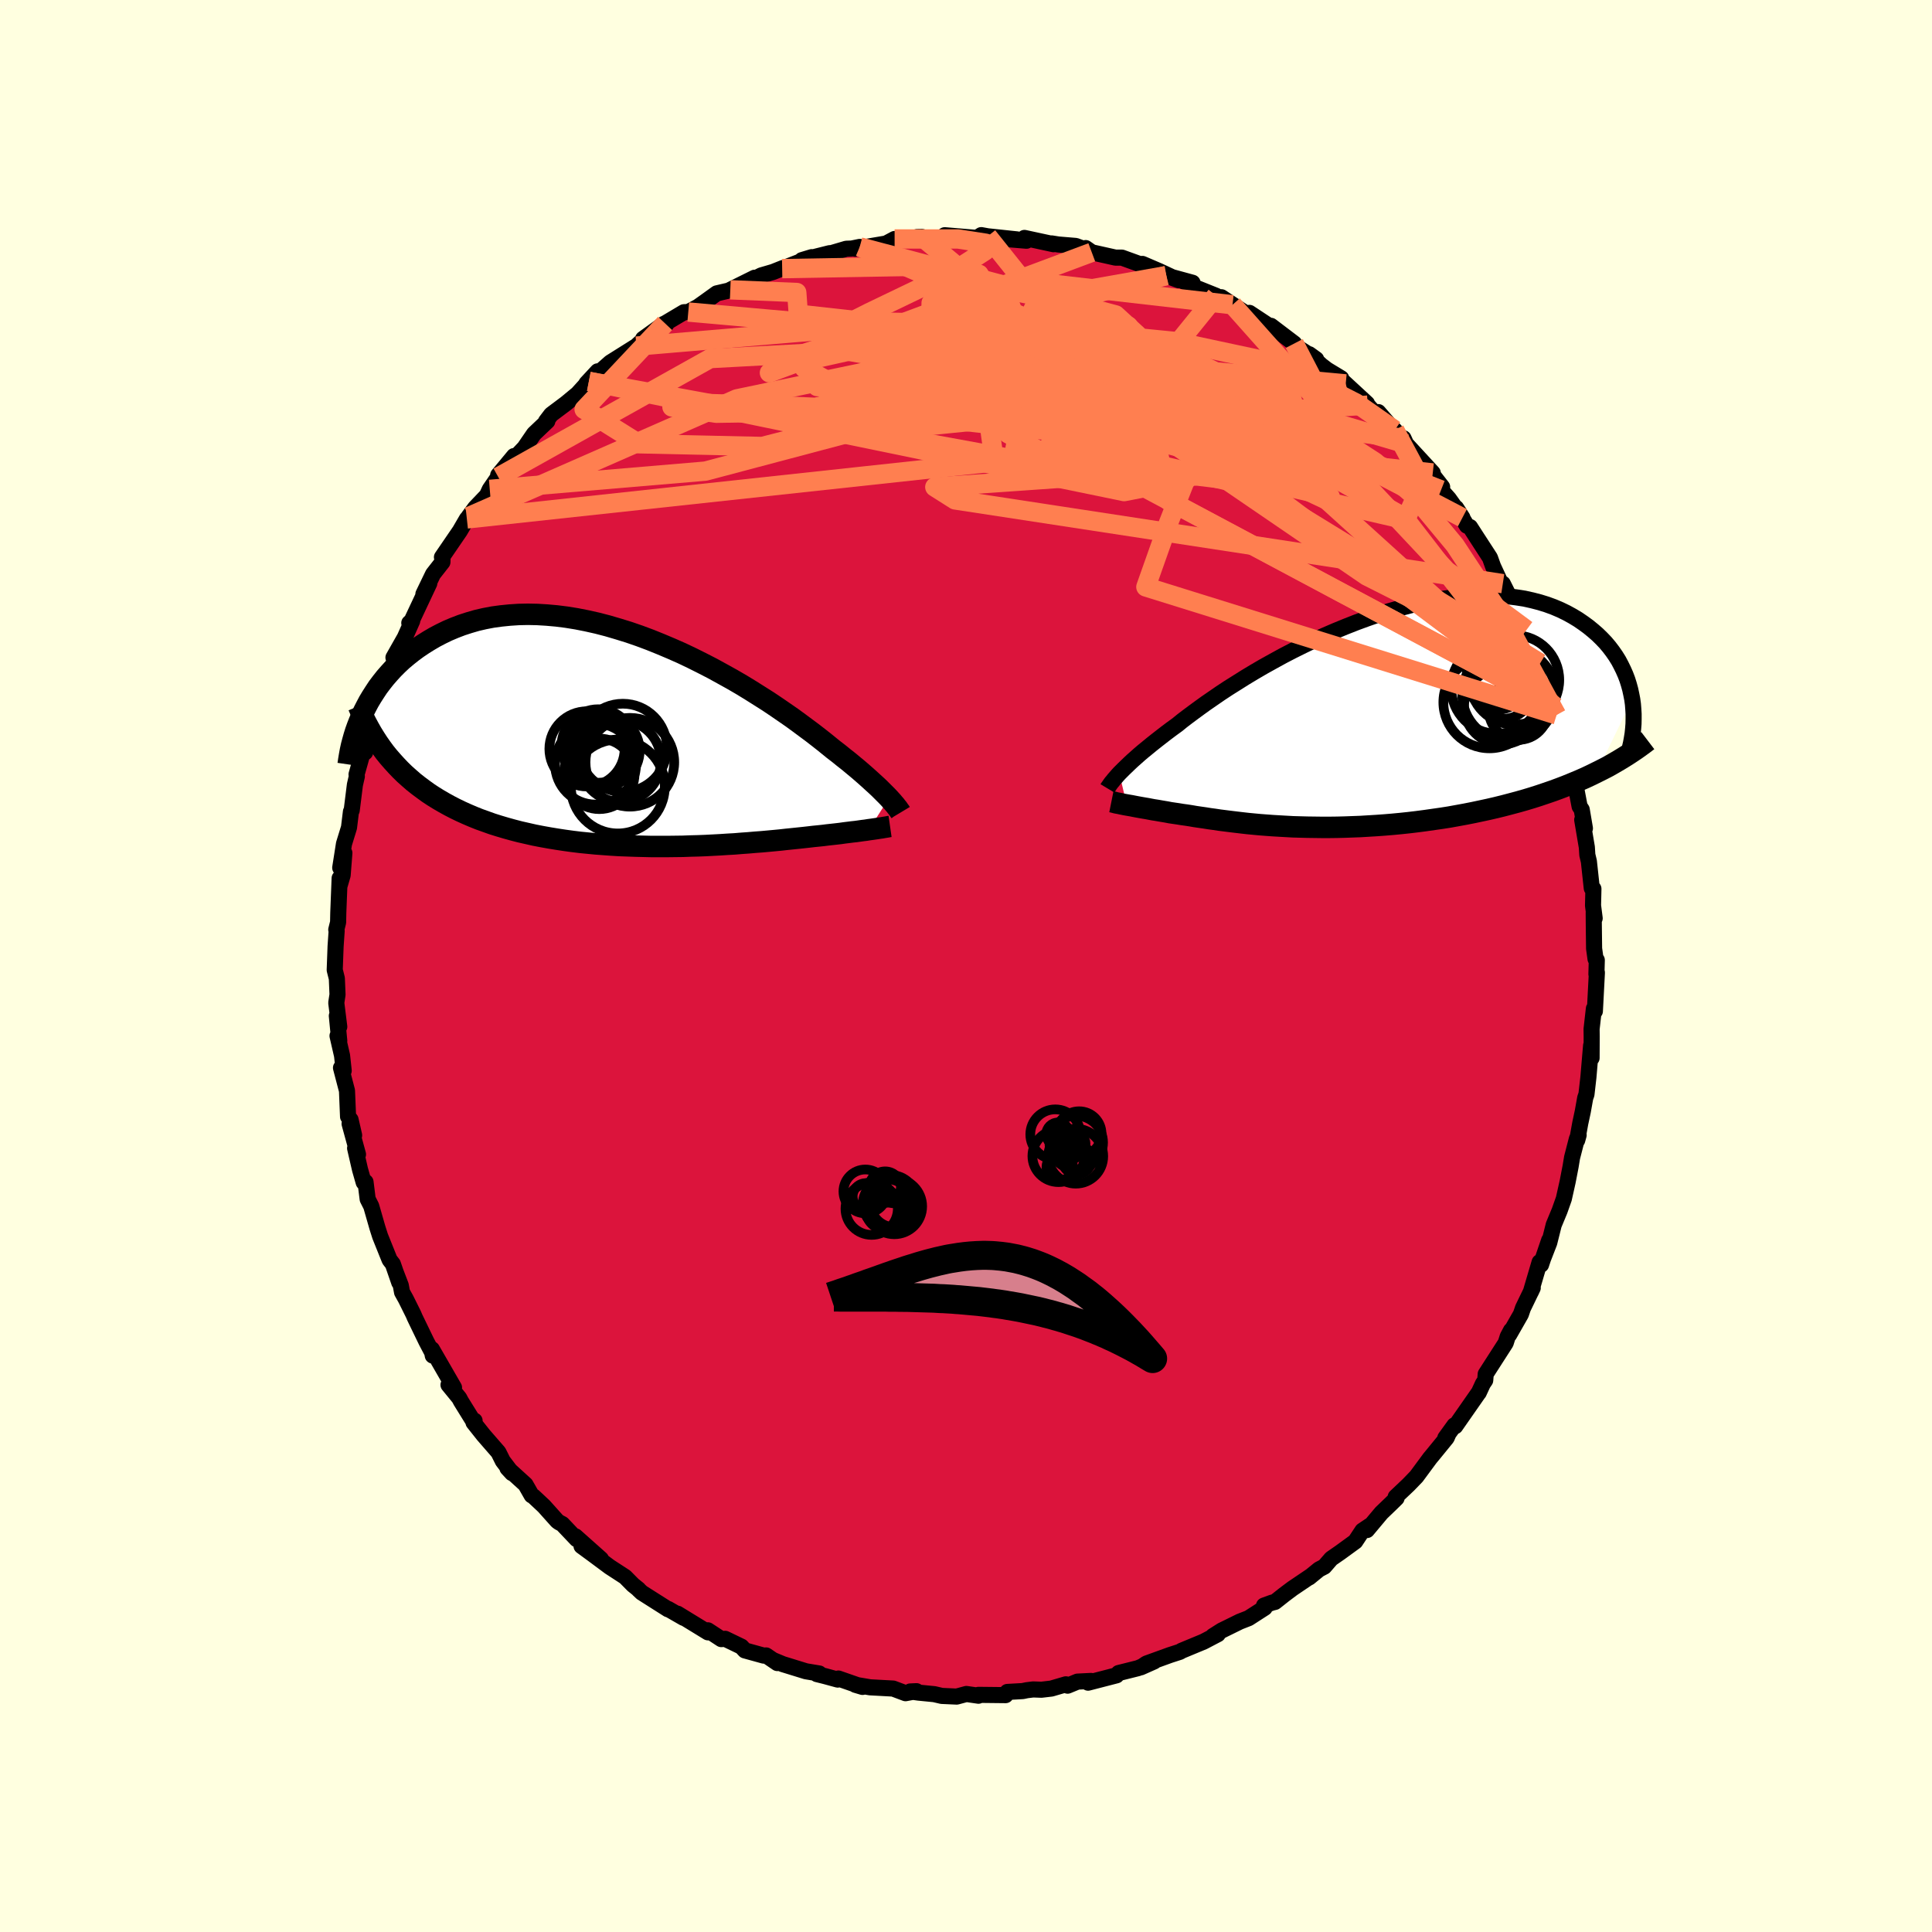 <svg viewBox="-100 -100 200 200" xmlns="http://www.w3.org/2000/svg" width="500" height="500" id="face-svg">
    <defs>
      <clipPath id="leftEyeClipPath">
        <polyline points="27.13,6.27 26.91,6.04 26.67,5.8 26.41,5.54 26.13,5.26 25.82,4.97 25.48,4.66 25.13,4.34 24.75,4 24.34,3.64 23.91,3.27 23.45,2.89 22.97,2.49 22.46,2.09 21.93,1.66 21.37,1.23 20.89,0.84 20.37,0.42 19.81,-0.02 19.19,-0.5 18.53,-0.99 17.83,-1.51 17.09,-2.05 16.31,-2.59 15.48,-3.16 14.63,-3.73 13.73,-4.3 12.81,-4.88 11.86,-5.46 10.88,-6.03 9.87,-6.59 8.85,-7.15 7.8,-7.69 6.74,-8.22 5.67,-8.73 4.58,-9.21 3.49,-9.67 2.4,-10.11 1.3,-10.52 0.2,-10.9 -0.9,-11.24 -1.99,-11.56 -3.07,-11.84 -4.14,-12.08 -5.2,-12.29 -6.25,-12.46 -7.28,-12.59 -8.29,-12.68 -9.28,-12.74 -10.25,-12.76 -11.2,-12.74 -12.12,-12.68 -13.02,-12.59 -13.9,-12.47 -14.74,-12.31 -15.56,-12.12 -16.35,-11.89 -17.12,-11.64 -17.85,-11.36 -18.56,-11.06 -19.24,-10.73 -19.89,-10.39 -20.52,-10.02 -21.11,-9.65 -21.69,-9.26 -22.23,-8.86 -22.76,-8.44 -23.26,-8.02 -23.73,-7.58 -24.19,-7.12 -24.61,-6.66 -25.02,-6.19 -25.4,-5.71 -25.77,-5.22 -26.1,-4.72 -26.42,-4.22 -26.72,-3.72 -26.99,-3.21 -27.25,-2.7 -27.48,-2.19 -24.68,2 -24.28,2.46 -23.87,2.91 -23.45,3.35 -23.01,3.78 -22.55,4.19 -22.08,4.6 -21.6,4.98 -21.09,5.36 -20.58,5.73 -20.05,6.08 -19.5,6.42 -18.95,6.74 -18.37,7.06 -17.79,7.36 -17.19,7.65 -16.57,7.93 -15.94,8.2 -15.29,8.46 -14.62,8.7 -13.95,8.94 -13.25,9.16 -12.54,9.37 -11.82,9.57 -11.09,9.76 -10.34,9.93 -9.59,10.1 -8.82,10.25 -8.04,10.39 -7.25,10.52 -6.46,10.64 -5.66,10.75 -4.85,10.85 -4.04,10.93 -3.22,11.01 -2.4,11.07 -1.58,11.13 -0.75,11.18 0.07,11.21 0.9,11.24 1.72,11.26 2.54,11.28 3.36,11.28 4.17,11.28 4.98,11.27 5.78,11.26 6.57,11.23 7.36,11.21 8.14,11.18 8.9,11.14 9.66,11.1 10.41,11.05 11.14,11.01 11.86,10.95 12.57,10.9 13.26,10.84 13.94,10.79 14.6,10.73 15.25,10.67 15.88,10.61 16.5,10.54 17.09,10.48 17.67,10.42 18.24,10.36 18.78,10.3 19.29,10.24 19.79,10.19 20.28,10.14 20.75,10.08 21.21,10.03 21.66,9.98 22.09,9.93 22.51,9.87 22.92,9.82 23.31,9.77 23.69,9.73 24.05,9.68 24.4,9.63 24.73,9.59 25.04,9.54" />
      </clipPath>
      <clipPath id="rightEyeClipPath">
        <polyline points="-24.25,5.77 -24.02,5.54 -23.77,5.29 -23.5,5.03 -23.21,4.75 -22.89,4.45 -22.54,4.14 -22.17,3.81 -21.77,3.47 -21.34,3.12 -20.89,2.75 -20.41,2.37 -19.91,1.98 -19.38,1.57 -18.82,1.15 -18.24,0.73 -17.75,0.33 -17.2,-0.09 -16.61,-0.53 -15.97,-1 -15.29,-1.49 -14.55,-2 -13.78,-2.53 -12.96,-3.07 -12.1,-3.61 -11.21,-4.17 -10.28,-4.73 -9.32,-5.29 -8.33,-5.84 -7.31,-6.4 -6.27,-6.94 -5.2,-7.47 -4.12,-7.99 -3.03,-8.49 -1.92,-8.97 -0.8,-9.43 0.32,-9.87 1.44,-10.28 2.56,-10.67 3.68,-11.02 4.8,-11.34 5.91,-11.63 7,-11.89 8.08,-12.11 9.15,-12.29 10.19,-12.44 11.22,-12.55 12.22,-12.63 13.2,-12.67 14.16,-12.67 15.09,-12.63 15.98,-12.56 16.85,-12.45 17.69,-12.32 18.5,-12.14 19.27,-11.94 20.01,-11.71 20.72,-11.45 21.4,-11.16 22.04,-10.85 22.66,-10.51 23.24,-10.16 23.78,-9.79 24.3,-9.41 24.79,-9.01 25.25,-8.61 25.68,-8.19 26.09,-7.76 26.46,-7.32 26.81,-6.86 27.13,-6.4 27.43,-5.92 27.69,-5.43 27.93,-4.94 28.15,-4.44 28.34,-3.94 28.5,-3.43 28.64,-2.92 28.75,-2.41 28.85,-1.9 25.17,5.66 24.56,5.96 23.94,6.25 23.3,6.53 22.65,6.8 21.99,7.07 21.31,7.33 20.63,7.58 19.93,7.82 19.22,8.06 18.5,8.29 17.77,8.51 17.03,8.72 16.28,8.92 15.52,9.12 14.75,9.31 13.97,9.49 13.18,9.66 12.38,9.83 11.57,9.99 10.75,10.14 9.92,10.29 9.09,10.42 8.25,10.54 7.41,10.66 6.57,10.77 5.73,10.87 4.88,10.96 4.04,11.04 3.2,11.11 2.37,11.17 1.54,11.22 0.72,11.27 -0.1,11.3 -0.91,11.33 -1.71,11.35 -2.5,11.36 -3.28,11.36 -4.04,11.35 -4.8,11.34 -5.54,11.32 -6.27,11.3 -6.99,11.26 -7.69,11.22 -8.37,11.18 -9.05,11.13 -9.7,11.08 -10.34,11.02 -10.97,10.96 -11.58,10.89 -12.17,10.82 -12.75,10.75 -13.31,10.68 -13.86,10.61 -14.39,10.53 -14.91,10.46 -15.41,10.38 -15.9,10.31 -16.38,10.24 -16.84,10.16 -17.29,10.09 -17.73,10.03 -18.16,9.96 -18.57,9.9 -18.98,9.84 -19.34,9.77 -19.7,9.71 -20.05,9.65 -20.39,9.59 -20.72,9.54 -21.04,9.48 -21.35,9.42 -21.65,9.37 -21.94,9.32 -22.22,9.27 -22.49,9.22 -22.75,9.17 -23,9.12 -23.24,9.08 -23.47,9.04" />
      </clipPath>
      <filter id="fuzzy">
        <feTurbulence id="turbulence" baseFrequency="0.05" numOctaves="3" type="noise" result="noise" />
        <feDisplacementMap in="SourceGraphic" in2="noise" scale="2" />
      </filter>
      <linearGradient id="rainbowGradient" x1="0%" y1="0%" x2="100%" y2="0%">
        <stop offset="0%" style="stop-color: [object Object]; stop-opacity: 1" />
        <stop offset="50%" style="stop-color: [object Object]; stop-opacity: 1" />
        <stop offset="100%" style="stop-color: [object Object]; stop-opacity: 1" />
      </linearGradient>
    </defs>
    <rect x="-100" y="-100" width="100%" height="100%" fill="rgb(255, 255, 224)" />
    <polyline id="faceContour" points="65.3,-0.61 65.26,0.84 65.31,0.68 65.1,4.68 65,4.41 64.76,6.53 64.77,7.31 64.76,9.52 64.71,8.24 64.43,11.53 64.23,13.28 64.1,13.66 63.85,15.06 63.59,16.27 63.27,18.04 63.42,17.5 63.24,17.89 62.74,19.83 62.59,20.74 62.28,22.34 61.92,23.95 61.89,24.09 61.45,25.33 60.84,26.8 60.38,28.64 59.6,30.65 60.37,28.39 59.53,30.92 59.38,30.66 58.47,33.75 58.67,33.32 57.66,35.41 57.44,36.05 56.23,38.17 56.42,37.72 56.08,38.36 55.87,39.02 53.8,42.24 53.75,42.89 53.51,43.24 53.08,44.17 53.09,44.14 50.65,47.64 50.56,47.55 49.62,48.85 49.95,48.4 49.76,48.84 48.34,50.58 48.04,50.94 46.63,52.85 45.81,53.7 44.48,54.96 44.57,55.09 44,55.65 43,56.61 41.51,58.39 41.83,57.92 41.04,58.45 40.3,59.57 38.72,60.72 37.81,61.35 37.09,62.18 36.55,62.46 35.52,63.3 35.73,63.13 33.79,64.44 32.95,65.07 31.99,65.83 31.67,65.91 30.85,66.21 30.92,66.44 29.26,67.51 28.34,67.87 26.47,68.79 25.57,69.36 26.07,69.17 24.6,69.94 22.31,70.89 22.16,70.99 21.11,71.33 18.68,72.21 18.1,72.6 19.47,71.99 17.8,72.69 15.8,73.19 15.58,73.43 12.64,74.19 12.94,74.01 11.54,74.08 10.52,74.5 10.34,74.36 8.84,74.8 7.81,74.92 6.95,74.89 6.3,74.97 5.87,75.06 4.28,75.15 4.1,75.48 1.29,75.45 1.29,75.54 0.04,75.36 -0.96,75.63 -2.51,75.56 -3.28,75.38 -4.91,75.22 -5.77,75.1 -5.13,75.07 -6.26,75.28 -7.54,74.8 -9.93,74.67 -11.45,74.41 -10.71,74.63 -13.21,73.76 -13.28,73.87 -14.6,73.51 -15.44,73.3 -15.19,73.24 -16.57,73.01 -18.97,72.27 -19.93,71.87 -19.53,72.16 -20.69,71.37 -20.94,71.39 -22.89,70.85 -23.25,70.46 -24.93,69.65 -25.33,69.68 -26.72,68.77 -26.71,68.98 -29.86,67.05 -29.23,67.48 -30.83,66.56 -30.85,66.59 -33.56,64.87 -33.9,64.55 -33.91,64.52 -34.47,64.07 -35.29,63.24 -36.89,62.2 -38.64,60.9 -39.8,60.05 -37.79,61.39 -40.43,59.04 -40.3,59.34 -41.79,57.77 -42.13,57.59 -42.32,57.45 -43.69,55.92 -44.79,54.89 -44.96,54.8 -45.6,53.68 -47.47,51.98 -46.99,52.5 -47.95,51.24 -48.4,50.34 -49.94,48.57 -50.98,47.26 -50.87,47.07 -50.88,47.32 -52.28,45.06 -52.46,44.72 -53.57,43.36 -53,43.64 -55.29,39.67 -55.2,40.33 -55.26,40.01 -55.87,38.85 -57.06,36.39 -57.2,36.06 -57.98,34.49 -58.38,33.77 -58.51,33.07 -59.02,31.74 -58.67,32.76 -59.33,30.85 -59.67,30.41 -60.65,27.97 -60.93,27.09 -61.57,24.86 -61.94,24.13 -62.16,22.36 -62.35,22.4 -62.73,21.07 -63.24,18.86 -62.94,19.5 -63.81,16.33 -63.34,17.53 -63.71,15.91 -63.97,15.59 -64.08,12.91 -64.7,10.54 -64.42,10.84 -64.59,9.28 -65.06,7.23 -64.88,7.74 -65.13,5.16 -64.88,6.29 -65.19,3.81 -65.06,2.96 -65.13,1.29 -65.35,0.41 -65.26,-2.03 -65.15,-3.63 -65.19,-3.76 -65,-4.52 -64.98,-5.52 -64.84,-9.09 -64.84,-8.34 -64.53,-9.4 -64.35,-11.7 -64.78,-10.17 -64.39,-12.65 -63.87,-14.34 -63.67,-15.98 -63.59,-16.12 -63.26,-18.76 -63.06,-19.63 -63.09,-19.83 -62.48,-22 -62.2,-22.12 -61.66,-24.39 -61.57,-24.73 -61.27,-25.29 -60.77,-27.56 -60.96,-26.97 -60.23,-29.06 -59.31,-31.05 -59.52,-30.6 -58.4,-33.38 -59.27,-31.93 -58.09,-34.01 -57.33,-35.72 -57.63,-35.51 -57.39,-35.72 -55.56,-39.61 -56.17,-38.5 -55.17,-40.57 -54.2,-41.81 -54.19,-42.26 -54.25,-42.32 -52.39,-45.04 -51.67,-46.28 -51.34,-46.58 -51.48,-46.52 -50.81,-47.43 -49.59,-48.71 -49.3,-49.34 -48.42,-50.62 -48.43,-50.81 -46.79,-52.79 -46.57,-52.74 -45.7,-53.66 -44.72,-55.09 -43.34,-56.4 -43.48,-56.38 -42.94,-57.09 -41.42,-58.23 -40.21,-59.23 -39.04,-60.52 -39.3,-60.3 -38.13,-61.56 -38.34,-61.13 -38.16,-61.29 -36.81,-62.48 -34.12,-64.17 -33.17,-65.04 -33.43,-64.92 -31.28,-66.47 -31.03,-66.43 -31.15,-66.52 -29.2,-67.68 -28.75,-67.7 -27.74,-68.24 -27.05,-68.73 -25.8,-69.63 -24.42,-69.95 -24.4,-70 -21.88,-71.25 -22.78,-70.68 -21.19,-71.49 -19.96,-71.85 -18.93,-72.26 -19.03,-72.19 -15.97,-73.38 -16.99,-73.07 -14.12,-73.79 -14.22,-73.71 -12.39,-74.25 -11.83,-74.27 -11,-74.44 -11.46,-74.25 -8.27,-74.79 -7.39,-75.26 -7.28,-75.08 -5.21,-75.32 -4.56,-75.47 -5.06,-75.46 -3.74,-75.28 -2.45,-75.34 -2.2,-75.65 0.9,-75.39 1.18,-75.4 1.58,-75.66 2.24,-75.54 5.27,-75.22 3.49,-75.31 6.26,-75.08 6.05,-75.37 9.06,-74.72 8.87,-74.8 9.56,-74.69 11.36,-74.54 12.41,-74.15 12.39,-74.32 13.02,-73.88 15.48,-73.33 16.14,-73.33 17.99,-72.66 18.26,-72.68 20.03,-71.92 22.02,-70.99 20.74,-71.47 23.45,-70.73 22.49,-70.9 23.52,-70.33 25.89,-69.38 25.38,-69.53 27.59,-68.45 26.44,-69.23 29.45,-67.24 29.12,-67.44 29.34,-67.61 31.82,-65.97 31.57,-66.27 33.98,-64.44 34.09,-64.19 36.25,-62.81 35.53,-63.33 36.78,-62.18 37.37,-61.73 38.84,-60.84 38.75,-60.77 39.31,-60.26 41.51,-58.23 41.58,-58.06 42.34,-57.2 42.68,-57.34 44.65,-55.07 44.38,-55.48 45.36,-54.25 45.29,-54.63 45.56,-54.04 48.32,-51.04 48.32,-50.83 49.29,-49.59 49.18,-49.28 49.99,-48.37 51.39,-46.41 50.74,-47.42 51.85,-45.58 52.18,-45.44 52.85,-44.4 54.24,-42.26 54.56,-41.37 55.31,-39.75 55.57,-39.58 56.38,-37.96 57.38,-36.05 58.03,-34.8 57.45,-35.46 57.96,-34.89 59.25,-31.41 59.44,-31.35 59.74,-30.53 59.53,-30.43 60.33,-29.21 60.96,-26.86 61.16,-26.89 61.14,-25.99 61.56,-24.9 62.27,-22.28 62.52,-21.62 62.07,-22.89 62.61,-20.9 62.94,-19.58 63.52,-16.52 63.74,-16.19 64.07,-14.25 63.79,-15.13 64.27,-12.29 64.32,-11.5 64.48,-10.83 64.78,-8.05 64.95,-7.99 64.91,-6.26 65.08,-4.94 64.98,-5.51 64.99,-4.25 65.02,-1.81 65.17,-0.73 65.3,-0.61 65.26,0.84" fill="rgb(220, 20, 60)" stroke="black" stroke-width="1.667" stroke-linejoin="round" filter="url(#fuzzy)" />
    <g transform="translate(40.12 -25.71)">
      <polyline id="rightCountour" points="-24.25,5.77 -24.02,5.54 -23.77,5.29 -23.5,5.03 -23.21,4.75 -22.89,4.45 -22.54,4.14 -22.17,3.81 -21.77,3.47 -21.34,3.12 -20.89,2.75 -20.41,2.37 -19.91,1.98 -19.38,1.57 -18.82,1.15 -18.24,0.73 -17.75,0.33 -17.2,-0.09 -16.61,-0.53 -15.97,-1 -15.29,-1.49 -14.55,-2 -13.78,-2.53 -12.96,-3.07 -12.1,-3.61 -11.21,-4.17 -10.28,-4.73 -9.32,-5.29 -8.33,-5.84 -7.31,-6.4 -6.27,-6.94 -5.2,-7.47 -4.12,-7.99 -3.03,-8.49 -1.92,-8.97 -0.8,-9.43 0.32,-9.87 1.44,-10.28 2.56,-10.67 3.68,-11.02 4.8,-11.34 5.91,-11.63 7,-11.89 8.08,-12.11 9.15,-12.29 10.19,-12.44 11.22,-12.55 12.22,-12.63 13.2,-12.67 14.16,-12.67 15.09,-12.63 15.98,-12.56 16.85,-12.45 17.69,-12.32 18.5,-12.14 19.27,-11.94 20.01,-11.71 20.72,-11.45 21.4,-11.16 22.04,-10.85 22.66,-10.51 23.24,-10.16 23.78,-9.79 24.3,-9.41 24.79,-9.01 25.25,-8.61 25.68,-8.19 26.09,-7.76 26.46,-7.32 26.81,-6.86 27.13,-6.4 27.43,-5.92 27.69,-5.43 27.93,-4.94 28.15,-4.44 28.34,-3.94 28.5,-3.43 28.64,-2.92 28.75,-2.41 28.85,-1.9 25.17,5.66 24.56,5.96 23.94,6.25 23.3,6.53 22.65,6.8 21.99,7.07 21.31,7.33 20.63,7.58 19.93,7.82 19.22,8.06 18.5,8.29 17.77,8.51 17.03,8.72 16.28,8.92 15.52,9.12 14.75,9.31 13.97,9.49 13.18,9.66 12.38,9.83 11.57,9.99 10.75,10.14 9.92,10.29 9.09,10.42 8.25,10.54 7.41,10.66 6.57,10.77 5.73,10.87 4.88,10.96 4.04,11.04 3.2,11.11 2.37,11.17 1.54,11.22 0.72,11.27 -0.1,11.3 -0.91,11.33 -1.71,11.35 -2.5,11.36 -3.28,11.36 -4.04,11.35 -4.8,11.34 -5.54,11.32 -6.27,11.3 -6.99,11.26 -7.69,11.22 -8.37,11.18 -9.05,11.13 -9.7,11.08 -10.34,11.02 -10.97,10.96 -11.58,10.89 -12.17,10.82 -12.75,10.75 -13.31,10.68 -13.86,10.61 -14.39,10.53 -14.91,10.46 -15.41,10.38 -15.9,10.31 -16.38,10.24 -16.84,10.16 -17.29,10.09 -17.73,10.03 -18.16,9.96 -18.57,9.9 -18.98,9.84 -19.34,9.77 -19.7,9.71 -20.05,9.65 -20.39,9.59 -20.72,9.54 -21.04,9.48 -21.35,9.42 -21.65,9.37 -21.94,9.32 -22.22,9.27 -22.49,9.22 -22.75,9.17 -23,9.12 -23.24,9.08 -23.47,9.04" fill="white" stroke="white" stroke-width="0" stroke-linejoin="round" filter="url(#fuzzy)" />
    </g>
    <g transform="translate(-35.1 -23.65)">
      <polyline id="leftCountour" points="27.13,6.27 26.91,6.04 26.67,5.8 26.41,5.54 26.13,5.26 25.82,4.97 25.48,4.66 25.13,4.34 24.75,4 24.34,3.64 23.91,3.27 23.45,2.89 22.97,2.49 22.46,2.09 21.93,1.66 21.37,1.23 20.89,0.84 20.37,0.42 19.81,-0.02 19.19,-0.5 18.53,-0.99 17.83,-1.51 17.09,-2.05 16.31,-2.59 15.48,-3.16 14.63,-3.73 13.73,-4.3 12.81,-4.88 11.86,-5.46 10.88,-6.03 9.87,-6.59 8.85,-7.15 7.8,-7.69 6.74,-8.22 5.67,-8.73 4.58,-9.21 3.49,-9.67 2.4,-10.11 1.3,-10.52 0.2,-10.9 -0.9,-11.24 -1.99,-11.56 -3.07,-11.84 -4.14,-12.08 -5.2,-12.29 -6.25,-12.46 -7.28,-12.59 -8.29,-12.68 -9.28,-12.74 -10.25,-12.76 -11.2,-12.74 -12.12,-12.68 -13.02,-12.59 -13.9,-12.47 -14.74,-12.31 -15.56,-12.12 -16.35,-11.89 -17.12,-11.64 -17.85,-11.36 -18.56,-11.06 -19.24,-10.73 -19.89,-10.39 -20.52,-10.02 -21.11,-9.65 -21.69,-9.26 -22.23,-8.86 -22.76,-8.44 -23.26,-8.02 -23.73,-7.58 -24.19,-7.12 -24.61,-6.66 -25.02,-6.19 -25.4,-5.71 -25.77,-5.22 -26.1,-4.72 -26.42,-4.22 -26.72,-3.72 -26.99,-3.21 -27.25,-2.7 -27.48,-2.19 -24.68,2 -24.28,2.46 -23.87,2.91 -23.45,3.35 -23.01,3.78 -22.55,4.19 -22.08,4.6 -21.6,4.98 -21.09,5.36 -20.58,5.73 -20.05,6.08 -19.5,6.42 -18.95,6.74 -18.37,7.06 -17.79,7.36 -17.19,7.65 -16.57,7.93 -15.94,8.2 -15.29,8.46 -14.62,8.7 -13.95,8.94 -13.25,9.16 -12.54,9.37 -11.82,9.57 -11.09,9.76 -10.34,9.93 -9.59,10.1 -8.82,10.25 -8.04,10.39 -7.25,10.52 -6.46,10.64 -5.66,10.75 -4.85,10.85 -4.04,10.93 -3.22,11.01 -2.4,11.07 -1.58,11.13 -0.75,11.18 0.07,11.21 0.9,11.24 1.72,11.26 2.54,11.28 3.36,11.28 4.17,11.28 4.98,11.27 5.78,11.26 6.57,11.23 7.36,11.21 8.14,11.18 8.9,11.14 9.66,11.1 10.41,11.05 11.14,11.01 11.86,10.95 12.57,10.9 13.26,10.84 13.94,10.79 14.6,10.73 15.25,10.67 15.88,10.61 16.5,10.54 17.09,10.48 17.67,10.42 18.24,10.36 18.78,10.3 19.29,10.24 19.79,10.19 20.28,10.14 20.75,10.08 21.21,10.03 21.66,9.98 22.09,9.93 22.51,9.87 22.92,9.82 23.31,9.77 23.69,9.73 24.05,9.68 24.4,9.63 24.73,9.59 25.04,9.54" fill="white" stroke="white" stroke-width="0" stroke-linejoin="round" filter="url(#fuzzy)" />
    </g>
    <g transform="translate(40.12 -25.71)">
      <polyline id="rightUpper" points="-25.48,7.32 -25.42,7.22 -25.34,7.11 -25.26,6.99 -25.17,6.86 -25.06,6.71 -24.93,6.56 -24.79,6.38 -24.63,6.2 -24.45,5.99 -24.25,5.77 -24.02,5.54 -23.77,5.29 -23.5,5.03 -23.21,4.75 -22.89,4.45 -22.54,4.14 -22.17,3.81 -21.77,3.47 -21.34,3.12 -20.89,2.75 -20.41,2.37 -19.91,1.98 -19.38,1.57 -18.82,1.15 -18.24,0.73 -17.75,0.33 -17.2,-0.09 -16.61,-0.53 -15.97,-1 -15.29,-1.49 -14.55,-2 -13.78,-2.53 -12.96,-3.07 -12.1,-3.61 -11.21,-4.17 -10.28,-4.73 -9.32,-5.29 -8.33,-5.84 -7.31,-6.4 -6.27,-6.94 -5.2,-7.47 -4.12,-7.99 -3.03,-8.49 -1.92,-8.97 -0.8,-9.43 0.32,-9.87 1.44,-10.28 2.56,-10.67 3.68,-11.02 4.8,-11.34 5.91,-11.63 7,-11.89 8.08,-12.11 9.15,-12.29 10.19,-12.44 11.22,-12.55 12.22,-12.63 13.2,-12.67 14.16,-12.67 15.09,-12.63 15.98,-12.56 16.85,-12.45 17.69,-12.32 18.5,-12.14 19.27,-11.94 20.01,-11.71 20.72,-11.45 21.4,-11.16 22.04,-10.85 22.66,-10.51 23.24,-10.16 23.78,-9.79 24.3,-9.41 24.79,-9.01 25.25,-8.61 25.68,-8.19 26.09,-7.76 26.46,-7.32 26.81,-6.86 27.13,-6.4 27.43,-5.92 27.69,-5.43 27.93,-4.94 28.15,-4.44 28.34,-3.94 28.5,-3.43 28.64,-2.92 28.75,-2.41 28.85,-1.9 28.92,-1.39 28.96,-0.88 28.99,-0.37 28.99,0.14 28.98,0.65 28.94,1.15 28.89,1.64 28.81,2.14 28.72,2.63 28.61,3.11" fill="none" stroke="black" stroke-width="1.667" stroke-linejoin="round" filter="url(#fuzzy)" />
      <polyline id="rightLower" points="-25.07,8.7 -24.97,8.72 -24.85,8.75 -24.73,8.78 -24.59,8.82 -24.43,8.85 -24.26,8.88 -24.08,8.92 -23.89,8.96 -23.69,9 -23.47,9.04 -23.24,9.08 -23,9.12 -22.75,9.17 -22.49,9.22 -22.22,9.27 -21.94,9.32 -21.65,9.37 -21.35,9.42 -21.04,9.48 -20.72,9.54 -20.39,9.59 -20.05,9.65 -19.7,9.71 -19.34,9.77 -18.98,9.84 -18.57,9.9 -18.16,9.96 -17.73,10.03 -17.29,10.09 -16.84,10.16 -16.38,10.24 -15.9,10.31 -15.41,10.38 -14.91,10.46 -14.39,10.53 -13.86,10.61 -13.31,10.68 -12.75,10.75 -12.17,10.82 -11.58,10.89 -10.97,10.96 -10.34,11.02 -9.7,11.08 -9.05,11.13 -8.37,11.18 -7.69,11.22 -6.99,11.26 -6.27,11.3 -5.54,11.32 -4.8,11.34 -4.04,11.35 -3.28,11.36 -2.5,11.36 -1.71,11.35 -0.91,11.33 -0.1,11.3 0.72,11.27 1.54,11.22 2.37,11.17 3.2,11.11 4.04,11.04 4.88,10.96 5.73,10.87 6.57,10.77 7.41,10.66 8.25,10.54 9.09,10.42 9.92,10.29 10.75,10.14 11.57,9.99 12.38,9.83 13.18,9.66 13.97,9.49 14.75,9.31 15.52,9.12 16.28,8.92 17.03,8.72 17.77,8.51 18.5,8.29 19.22,8.06 19.93,7.82 20.63,7.58 21.31,7.33 21.99,7.07 22.65,6.8 23.3,6.53 23.94,6.25 24.56,5.96 25.17,5.66 25.77,5.36 26.35,5.06 26.91,4.74 27.46,4.42 28,4.09 28.52,3.76 29.03,3.42 29.52,3.08 30,2.73 30.46,2.38" fill="none" stroke="black" stroke-width="2.222" stroke-linejoin="round" filter="url(#fuzzy)" />
      <circle r="4.84" cx="16.089" cy="-2.397" stroke="black" fill="none" stroke-width="1.0" filter="url(#fuzzy)" clip-path="url(#rightEyeClipPath)" /><circle r="4.768" cx="14.064" cy="-1.592" stroke="black" fill="none" stroke-width="1.0" filter="url(#fuzzy)" clip-path="url(#rightEyeClipPath)" /><circle r="3.044" cx="14.954" cy="-4.512" stroke="black" fill="none" stroke-width="1.0" filter="url(#fuzzy)" clip-path="url(#rightEyeClipPath)" /><circle r="3.028" cx="15.504" cy="-2.907" stroke="black" fill="none" stroke-width="1.0" filter="url(#fuzzy)" clip-path="url(#rightEyeClipPath)" /><circle r="4.63" cx="16.664" cy="-3.902" stroke="black" fill="none" stroke-width="1.0" filter="url(#fuzzy)" clip-path="url(#rightEyeClipPath)" /><circle r="3.92" cx="15.359" cy="-1.162" stroke="black" fill="none" stroke-width="1.0" filter="url(#fuzzy)" clip-path="url(#rightEyeClipPath)" /><circle r="3.07" cx="17.074" cy="-0.772" stroke="black" fill="none" stroke-width="1.0" filter="url(#fuzzy)" clip-path="url(#rightEyeClipPath)" /><circle r="3.072" cx="14.794" cy="-4.567" stroke="black" fill="none" stroke-width="1.0" filter="url(#fuzzy)" clip-path="url(#rightEyeClipPath)" /><circle r="3.148" cx="14.859" cy="-3.957" stroke="black" fill="none" stroke-width="1.0" filter="url(#fuzzy)" clip-path="url(#rightEyeClipPath)" /><circle r="4.75" cx="14.859" cy="-3.087" stroke="black" fill="none" stroke-width="1.0" filter="url(#fuzzy)" clip-path="url(#rightEyeClipPath)" />
      </g>
    <g transform="translate(-35.1 -23.65)">
      <polyline id="leftUpper" points="28.33,7.76 28.27,7.66 28.19,7.56 28.11,7.44 28.02,7.31 27.91,7.18 27.79,7.02 27.65,6.86 27.5,6.68 27.32,6.48 27.13,6.27 26.91,6.04 26.67,5.8 26.41,5.54 26.13,5.26 25.82,4.97 25.48,4.66 25.13,4.34 24.75,4 24.34,3.64 23.91,3.27 23.45,2.89 22.97,2.49 22.46,2.09 21.93,1.66 21.37,1.23 20.89,0.84 20.37,0.42 19.81,-0.02 19.19,-0.5 18.53,-0.99 17.83,-1.51 17.09,-2.05 16.31,-2.59 15.48,-3.16 14.63,-3.73 13.73,-4.3 12.81,-4.88 11.86,-5.46 10.88,-6.03 9.87,-6.59 8.85,-7.15 7.8,-7.69 6.74,-8.22 5.67,-8.73 4.58,-9.21 3.49,-9.67 2.4,-10.11 1.3,-10.52 0.2,-10.9 -0.9,-11.24 -1.99,-11.56 -3.07,-11.84 -4.14,-12.08 -5.2,-12.29 -6.25,-12.46 -7.28,-12.59 -8.29,-12.68 -9.28,-12.74 -10.25,-12.76 -11.2,-12.74 -12.12,-12.68 -13.02,-12.59 -13.9,-12.47 -14.74,-12.31 -15.56,-12.12 -16.35,-11.89 -17.12,-11.64 -17.85,-11.36 -18.56,-11.06 -19.24,-10.73 -19.89,-10.39 -20.52,-10.02 -21.11,-9.65 -21.69,-9.26 -22.23,-8.86 -22.76,-8.44 -23.26,-8.02 -23.73,-7.58 -24.19,-7.12 -24.61,-6.66 -25.02,-6.19 -25.4,-5.71 -25.77,-5.22 -26.1,-4.72 -26.42,-4.22 -26.72,-3.72 -26.99,-3.21 -27.25,-2.7 -27.48,-2.19 -27.7,-1.68 -27.9,-1.17 -28.08,-0.67 -28.24,-0.16 -28.38,0.34 -28.51,0.83 -28.62,1.33 -28.71,1.82 -28.79,2.3 -28.86,2.78" fill="none" stroke="black" stroke-width="2.222" stroke-linejoin="round" filter="url(#fuzzy)" />
      <polyline id="leftLower" points="27.24,9.2 27.1,9.22 26.95,9.25 26.77,9.28 26.58,9.31 26.37,9.35 26.14,9.38 25.89,9.42 25.62,9.46 25.34,9.5 25.04,9.54 24.73,9.59 24.4,9.63 24.05,9.68 23.69,9.73 23.31,9.77 22.92,9.82 22.51,9.87 22.09,9.93 21.66,9.98 21.21,10.03 20.75,10.08 20.28,10.14 19.79,10.19 19.29,10.24 18.78,10.3 18.24,10.36 17.67,10.42 17.09,10.48 16.5,10.54 15.88,10.61 15.25,10.67 14.6,10.73 13.94,10.79 13.26,10.84 12.57,10.9 11.86,10.95 11.14,11.01 10.41,11.05 9.66,11.1 8.9,11.14 8.14,11.18 7.36,11.21 6.57,11.23 5.78,11.26 4.98,11.27 4.17,11.28 3.36,11.28 2.54,11.28 1.72,11.26 0.9,11.24 0.07,11.21 -0.75,11.18 -1.58,11.13 -2.4,11.07 -3.22,11.01 -4.04,10.93 -4.85,10.85 -5.66,10.75 -6.46,10.64 -7.25,10.52 -8.04,10.39 -8.82,10.25 -9.59,10.1 -10.34,9.93 -11.09,9.76 -11.82,9.57 -12.54,9.37 -13.25,9.16 -13.95,8.94 -14.62,8.7 -15.29,8.46 -15.94,8.2 -16.57,7.93 -17.19,7.65 -17.79,7.36 -18.37,7.06 -18.95,6.74 -19.5,6.42 -20.05,6.08 -20.58,5.73 -21.09,5.36 -21.6,4.98 -22.08,4.6 -22.55,4.19 -23.01,3.78 -23.45,3.35 -23.87,2.91 -24.28,2.46 -24.68,2 -25.06,1.53 -25.42,1.04 -25.77,0.54 -26.1,0.03 -26.42,-0.49 -26.72,-1.02 -27.01,-1.56 -27.29,-2.11 -27.55,-2.68 -27.79,-3.25" fill="none" stroke="black" stroke-width="2.222" stroke-linejoin="round" filter="url(#fuzzy)" />
      <circle r="4.196" cx="-3.246" cy="2.739" stroke="black" fill="none" stroke-width="1.0" filter="url(#fuzzy)" clip-path="url(#leftEyeClipPath)" /><circle r="4.86" cx="-0.941" cy="5.069" stroke="black" fill="none" stroke-width="1.0" filter="url(#fuzzy)" clip-path="url(#leftEyeClipPath)" /><circle r="3.65" cx="-2.861" cy="3.759" stroke="black" fill="none" stroke-width="1.0" filter="url(#fuzzy)" clip-path="url(#leftEyeClipPath)" /><circle r="3.66" cx="-2.341" cy="1.349" stroke="black" fill="none" stroke-width="1.0" filter="url(#fuzzy)" clip-path="url(#leftEyeClipPath)" /><circle r="3.894" cx="-4.136" cy="1.174" stroke="black" fill="none" stroke-width="1.0" filter="url(#fuzzy)" clip-path="url(#leftEyeClipPath)" /><circle r="4.594" cx="0.304" cy="2.559" stroke="black" fill="none" stroke-width="1.0" filter="url(#fuzzy)" clip-path="url(#leftEyeClipPath)" /><circle r="3.314" cx="-2.441" cy="1.834" stroke="black" fill="none" stroke-width="1.0" filter="url(#fuzzy)" clip-path="url(#leftEyeClipPath)" /><circle r="4.232" cx="-0.706" cy="2.414" stroke="black" fill="none" stroke-width="1.0" filter="url(#fuzzy)" clip-path="url(#leftEyeClipPath)" /><circle r="4.566" cx="-0.421" cy="1.064" stroke="black" fill="none" stroke-width="1.0" filter="url(#fuzzy)" clip-path="url(#leftEyeClipPath)" /><circle r="3.804" cx="-2.971" cy="0.874" stroke="black" fill="none" stroke-width="1.0" filter="url(#fuzzy)" clip-path="url(#leftEyeClipPath)" />
    </g>
    <g id="hairs">
      <polyline points="27.59,-68.45 9.43,-70.53 5.83,-70.07 1.92,-68.56 -2.17,-66.55 -3.51,-64.72 -1.02,-63.57 3.88,-63.24 8.95,-63.49 12.69,-63.85 14.69,-63.96 15.27,-63.79 15.12,-63.57 15.14,-63.55 16.37,-63.54 19.57,-63 24.79,-61.39 31.18,-58.66 37.37,-55.39 42.35,-52.17 46.34,-48.72 50.62,-43.56 56.19,-35.11 61.14,-25.99" fill="none" stroke="rgb(255, 127, 80)" stroke-width="2" stroke-linejoin="round" filter="url(#fuzzy)" /><polyline points="44.38,-55.48 40.38,-58.28 32.42,-62.34 21.58,-64.66 9.92,-65.81 1.35,-66.51 -2.01,-66.88 -1.04,-66.86 1.66,-66.67 3.49,-66.77 3.13,-67.39 0.83,-68.27 -1.95,-68.75 -3.18,-68.17 -1.21,-66.3 4.27,-63.43 12.07,-60.33 20.92,-57.6 31.53,-54.28 45.33,-46.46 61.14,-25.99" fill="none" stroke="rgb(255, 127, 80)" stroke-width="2" stroke-linejoin="round" filter="url(#fuzzy)" /><polyline points="60.96,-26.86 20.99,-48.16 19.37,-55.6 16.07,-58.69 8.23,-59.12 1.1,-58.55 -2.54,-58.71 -3.35,-60.4 -3.01,-63.19 -2.58,-66.07 -2.35,-68.2 -2.23,-69.35 -2,-69.82 -1.13,-70.02 1.18,-70.09 5.44,-69.75 11.1,-68.55 16.16,-66.41 17.77,-63.94 14.42,-62.31 10.21,-62.24 17.94,-62.16 45.56,-54.04" fill="none" stroke="rgb(255, 127, 80)" stroke-width="2" stroke-linejoin="round" filter="url(#fuzzy)" /><polyline points="-7.39,-75.26 -0.81,-75.26 2.05,-74.82 1.98,-74.03 -0.31,-72.55 -4.57,-70.26 -10,-67.65 -14.34,-65.46 -14.82,-64.09 -10.14,-63.29 -1.9,-62.35 5.76,-60.77 8.12,-58.62 2.93,-56.62 -6.88,-55.63 -12.75,-55.97 -4.7,-57.17 17.83,-59.42 25.89,-69.38" fill="none" stroke="rgb(255, 127, 80)" stroke-width="2" stroke-linejoin="round" filter="url(#fuzzy)" /><polyline points="41.58,-58.06 32.34,-57.5 13.12,-63.22 -0.57,-65.33 -5.09,-64.11 -2.08,-62.07 3.31,-60.91 6.35,-60.91 5.78,-61.35 3.62,-61.44 2.69,-60.95 4.26,-60.37 7.52,-60.4 10.58,-61.34 11.92,-62.9 11.64,-64.62 11.18,-66.66 11.52,-69.84 20.74,-71.47" fill="none" stroke="rgb(255, 127, 80)" stroke-width="2" stroke-linejoin="round" filter="url(#fuzzy)" /><polyline points="60.96,-26.86 15.89,-50.91 10.99,-60.37 15.54,-62.45 21.57,-61.25 25.22,-59.89 25.2,-59.63 22.06,-60.18 17.11,-60.68 11.87,-60.41 7.78,-58.97 5.63,-56.48 5.08,-53.6 4.92,-51.45 4.1,-51.2 2.78,-53.37 2.2,-57.51 3.43,-62.31 5.99,-66.17 8.48,-67.7 10.71,-65.72 13.61,-59.46 10.02,-51.54 -39.04,-60.52" fill="none" stroke="rgb(255, 127, 80)" stroke-width="2" stroke-linejoin="round" filter="url(#fuzzy)" /><polyline points="2.24,-75.54 9.72,-66.17 7.29,-63.71 10.33,-63.38 12.24,-63.94 10.34,-64.8 7.02,-64.95 5.27,-63.62 6.33,-60.97 9.88,-58.02 15.08,-55.9 20.86,-55.17 25.68,-55.58 27.77,-56.69 26.45,-58.35 24.22,-59.71 30.02,-54.87 60.96,-26.86" fill="none" stroke="rgb(255, 127, 80)" stroke-width="2" stroke-linejoin="round" filter="url(#fuzzy)" /><polyline points="-39.04,-60.52 16.37,-49.11 22.85,-50.37 14.19,-54.41 6.06,-56.24 4.36,-55.1 9.06,-52.53 16.13,-50.65 20.59,-50.7 19.94,-52.22 15.53,-53.56 11.43,-53.3 11.35,-51.69 14.94,-50.98 16.55,-54.29 10.18,-62.73 -0.65,-72.2 -4.56,-75.47" fill="none" stroke="rgb(255, 127, 80)" stroke-width="2" stroke-linejoin="round" filter="url(#fuzzy)" /><polyline points="51.39,-46.41 24.67,-60.37 7.74,-61.9 -5.2,-62.79 -12.18,-64.23 -13.33,-64.91 -10.02,-64.25 -4.53,-62.85 0.28,-61.72 2.18,-61.52 0.77,-62.15 -2.39,-62.85 -4.86,-62.81 -4.87,-61.67 -2.15,-59.87 2.32,-58.49 7.38,-58.64 12.1,-60.6 15.09,-63.37 13.1,-65.03 1.15,-63.91 -23.72,-58.71 -51.48,-46.52" fill="none" stroke="rgb(255, 127, 80)" stroke-width="2" stroke-linejoin="round" filter="url(#fuzzy)" /><polyline points="33.98,-64.44 38.44,-55.85 31.7,-53.97 23.79,-56.64 17.61,-59.88 11.85,-62.37 6.56,-63.75 2.82,-63.93 0.69,-63.1 -1.2,-61.85 -4.19,-60.87 -7.98,-60.57 -10.5,-60.89 -9.24,-61.34 -3.15,-61.22 6.63,-59.89 17.72,-56.92 28.36,-52.48 38.03,-47.91 45.5,-46.19 47.26,-50.11 44.38,-55.48" fill="none" stroke="rgb(255, 127, 80)" stroke-width="2" stroke-linejoin="round" filter="url(#fuzzy)" /><polyline points="-48.42,-50.62 -26.5,-62.88 -3.09,-64.14 16.66,-59.39 28.4,-55.25 32.76,-54.28 33.45,-55.36 33.6,-56.77 33.94,-57.96 33.61,-59.17 31.66,-60.39 27.41,-61.06 19.94,-60.7 8.18,-59.74 -6.35,-59.28 -15.4,-59.98 -3.26,-60.62 45.29,-54.63" fill="none" stroke="rgb(255, 127, 80)" stroke-width="2" stroke-linejoin="round" filter="url(#fuzzy)" /><polyline points="39.31,-60.26 38.16,-59.94 35.15,-57.33 26.75,-57.75 16.31,-60.52 6.71,-63.04 -1.02,-64.05 -5.78,-63.65 -5.9,-62.29 -0.37,-60.1 9.86,-57.18 21.73,-54.17 31.3,-52.42 35.83,-53.12 35.68,-55.77 34.79,-57.2 38.7,-52.7 49.75,-40.92 58.03,-34.8" fill="none" stroke="rgb(255, 127, 80)" stroke-width="2" stroke-linejoin="round" filter="url(#fuzzy)" /><polyline points="-24.4,-70 -17.52,-69.72 -17.36,-67.48 -10.28,-66.69 -1.69,-66.52 2.08,-66.36 -0.37,-66.05 -6.53,-65.51 -12.81,-64.68 -16.57,-63.47 -16.75,-61.9 -13.52,-60.15 -7.74,-58.55 -0.43,-57.33 7.63,-56.42 15.87,-55.56 23.42,-54.81 28.42,-54.98 28.4,-57.37 22.03,-62.45 10.61,-68.55 -3.7,-72.46 -19.03,-72.19" fill="none" stroke="rgb(255, 127, 80)" stroke-width="2" stroke-linejoin="round" filter="url(#fuzzy)" /><polyline points="20.74,-71.47 6.95,-68 4.15,-60.13 6.45,-56.95 8.16,-58.49 8.02,-61.56 6.77,-63.61 6.09,-63.71 7.46,-62.16 11.15,-59.87 15.82,-57.74 19.31,-56.35 20.01,-55.88 17.76,-56.38 13.87,-57.84 10.2,-60.14 8,-62.82 7.5,-64.95 8.44,-65.28 11.68,-62.36 21.11,-54.3 41.49,-40.37 59.25,-31.41" fill="none" stroke="rgb(255, 127, 80)" stroke-width="2" stroke-linejoin="round" filter="url(#fuzzy)" /><polyline points="-49.3,-49.34 -26.98,-51.23 -3.78,-57.38 3.38,-63.46 2.42,-67.61 1.29,-69.63 2.43,-69.92 4.37,-68.99 4.97,-67.42 3.59,-65.64 1.36,-63.96 0.06,-62.46 0.75,-61.11 3.12,-59.94 5.92,-59.11 7.82,-58.89 8.19,-59.55 7.1,-61.11 4.58,-63.17 -0.16,-64.73 -8.31,-64.51 -18.49,-62.23 -20.35,-61.41 13.02,-73.88" fill="none" stroke="rgb(255, 127, 80)" stroke-width="2" stroke-linejoin="round" filter="url(#fuzzy)" /><polyline points="-31.15,-66.52 -39.53,-57.62 -33.85,-54.06 -21.09,-53.78 -10.14,-56.59 -4.1,-61.22 -1.59,-65.88 -0.45,-69.35 0.47,-71.23 1.35,-71.61 1.87,-70.76 1.52,-69.03 -0.02,-66.82 -1.72,-64.42 -0.34,-61.85 7.74,-59.09 20.3,-57.18 22.14,-60.26 -11,-74.44" fill="none" stroke="rgb(255, 127, 80)" stroke-width="2" stroke-linejoin="round" filter="url(#fuzzy)" /><polyline points="-28.75,-67.7 10.5,-64.21 16.81,-66.25 13.59,-67.13 7.36,-66.94 1.73,-66.5 -0.42,-66.07 1.92,-65.55 7.6,-64.71 14.2,-63.37 19.52,-61.49 22.58,-59.31 23.77,-57.21 24.13,-55.64 24.36,-54.91 24.32,-55.11 23.68,-55.98 22.89,-56.67 22.98,-55.8 23.42,-52.09 20.97,-45.88 18.62,-39.24 61.14,-25.99" fill="none" stroke="rgb(255, 127, 80)" stroke-width="2" stroke-linejoin="round" filter="url(#fuzzy)" /><polyline points="49.18,-49.28 26.9,-58.04 12.86,-57.33 -5.17,-57.4 -20.52,-58.04 -29.1,-58.3 -30.44,-57.87 -25.84,-57.22 -17.74,-57.36 -9.61,-59.16 -4.65,-62.55 -3.64,-66.31 -3.61,-68.64 1.68,-67.34 19.93,-57.64 60.96,-26.86" fill="none" stroke="rgb(255, 127, 80)" stroke-width="2" stroke-linejoin="round" filter="url(#fuzzy)" /><polyline points="48.32,-51.04 -5.5,-56.96 -14.28,-59.3 -3.8,-58.25 9.96,-56.2 19.04,-54.49 22.06,-53.7 20.48,-54.17 16.21,-56.06 11,-59 6.68,-62.07 5.1,-64.08 7.45,-64.06 13.72,-61.65 22.4,-57.44 30.97,-52.83 36.71,-49.53 37.7,-48.59 33.32,-49.59 23.95,-50.72 10.49,-50.54 -3.23,-49.58 -1.13,-48.25 55.57,-39.58" fill="none" stroke="rgb(255, 127, 80)" stroke-width="2" stroke-linejoin="round" filter="url(#fuzzy)" /><polyline points="-11,-74.44 15.49,-67.4 17.73,-65.35 16.33,-63.2 16.46,-60.96 17.45,-59.74 17.98,-59.91 17.3,-60.76 15.06,-61.29 11.04,-60.91 5.47,-59.77 -0.63,-58.48 -5.72,-57.79 -8.6,-58.26 -9.02,-60.05 -7.62,-62.79 -5.25,-65.62 -2.23,-67.49 1.83,-67.64 7.67,-65.99 15.02,-62.98 19.39,-58.75 7.19,-52.64 -51.67,-46.28" fill="none" stroke="rgb(255, 127, 80)" stroke-width="2" stroke-linejoin="round" filter="url(#fuzzy)" /><polyline points="39.31,-60.26 -2.11,-64.1 -10.75,-64.36 -3.9,-63.41 4.12,-61.42 6.96,-59.89 5.39,-59.78 3.34,-60.88 3.87,-62.34 7.31,-63.43 11.94,-63.78 15.71,-63.29 17.71,-62 18.44,-60.06 19.23,-57.86 21.18,-56.02 24.53,-55.13 28.35,-55.5 30.63,-57.18 28.7,-60.17 20.03,-64.25 2.3,-67.27 -34.12,-64.17" fill="none" stroke="rgb(255, 127, 80)" stroke-width="2" stroke-linejoin="round" filter="url(#fuzzy)" /><polyline points="27.59,-68.45 39.15,-55.46 34.6,-56.44 26.9,-57.58 21.05,-56.99 18.28,-55.86 17.47,-55.62 16.52,-56.9 13.93,-59.46 9.63,-62.58 4.7,-65.53 0.49,-67.84 -2.22,-69.39 -3.35,-70.19 -3.06,-70.31 -1.28,-69.62 2.3,-67.82 7.56,-64.64 13.03,-60.28 15.81,-55.85 13.47,-53.17 8.02,-53.35 9.3,-54.33 29.66,-49.62 59.44,-31.35" fill="none" stroke="rgb(255, 127, 80)" stroke-width="2" stroke-linejoin="round" filter="url(#fuzzy)" />
    </g>
    
        <g id="pointNose">
          <g id="rightNose"><circle r="1.218" cx="9.524" cy="17.418" stroke="black" fill="none" stroke-width="1.0" filter="url(#fuzzy)" /><circle r="1.124" cx="11.252" cy="18.406" stroke="black" fill="none" stroke-width="1.0" filter="url(#fuzzy)" /><circle r="2.776" cx="11.412" cy="18.278" stroke="black" fill="none" stroke-width="1.0" filter="url(#fuzzy)" /><circle r="1.53" cx="11.484" cy="20.03" stroke="black" fill="none" stroke-width="1.0" filter="url(#fuzzy)" /><circle r="1.372" cx="9.704" cy="20.81" stroke="black" fill="none" stroke-width="1.0" filter="url(#fuzzy)" /><circle r="2.316" cx="11.712" cy="17.354" stroke="black" fill="none" stroke-width="1.0" filter="url(#fuzzy)" /><circle r="2.588" cx="9.244" cy="17.43" stroke="black" fill="none" stroke-width="1.0" filter="url(#fuzzy)" /><circle r="2.842" cx="11.364" cy="19.69" stroke="black" fill="none" stroke-width="1.0" filter="url(#fuzzy)" /><circle r="1.054" cx="10.76" cy="19.022" stroke="black" fill="none" stroke-width="1.0" filter="url(#fuzzy)" /><circle r="2.702" cx="9.576" cy="19.67" stroke="black" fill="none" stroke-width="1.0" filter="url(#fuzzy)" /></g>
          <g id="leftNose"><circle r="2.51" cx="-7.38" cy="24.534" stroke="black" fill="none" stroke-width="1.0" filter="url(#fuzzy)" /><circle r="2.886" cx="-7.424" cy="24.882" stroke="black" fill="none" stroke-width="1.0" filter="url(#fuzzy)" /><circle r="1.63" cx="-8.368" cy="22.89" stroke="black" fill="none" stroke-width="1.0" filter="url(#fuzzy)" /><circle r="1.986" cx="-8.368" cy="25.294" stroke="black" fill="none" stroke-width="1.0" filter="url(#fuzzy)" /><circle r="2.71" cx="-9.768" cy="25.126" stroke="black" fill="none" stroke-width="1.0" filter="url(#fuzzy)" /><circle r="2.268" cx="-10.42" cy="23.334" stroke="black" fill="none" stroke-width="1.0" filter="url(#fuzzy)" /><circle r="1.328" cx="-7.488" cy="23.234" stroke="black" fill="none" stroke-width="1.0" filter="url(#fuzzy)" /><circle r="1.368" cx="-10.364" cy="23.85" stroke="black" fill="none" stroke-width="1.0" filter="url(#fuzzy)" /><circle r="2.708" cx="-7.804" cy="24.35" stroke="black" fill="none" stroke-width="1.0" filter="url(#fuzzy)" /><circle r="2.542" cx="-8.132" cy="24.622" stroke="black" fill="none" stroke-width="1.0" filter="url(#fuzzy)" /></g>
        </g>
      
    <g id="mouth">
      <polyline points="-14.01,34.23 -13.65,34.11 -13.28,33.99 -12.92,33.86 -12.56,33.74 -12.2,33.62 -11.84,33.49 -11.49,33.37 -11.14,33.24 -10.79,33.12 -10.44,33 -10.1,32.87 -9.75,32.75 -9.41,32.63 -9.07,32.51 -8.74,32.39 -8.4,32.27 -8.07,32.15 -7.74,32.04 -7.41,31.92 -7.08,31.81 -6.75,31.7 -6.42,31.59 -6.1,31.48 -5.78,31.38 -5.45,31.28 -5.13,31.18 -4.81,31.08 -4.5,30.99 -4.18,30.9 -3.86,30.81 -3.55,30.73 -3.23,30.65 -2.92,30.57 -2.6,30.5 -2.29,30.43 -1.98,30.36 -1.66,30.3 -1.35,30.25 -1.04,30.2 -0.73,30.15 -0.42,30.11 -0.11,30.07 0.2,30.04 0.51,30.01 0.82,29.99 1.13,29.97 1.44,29.96 1.75,29.95 2.06,29.95 2.38,29.96 2.69,29.97 3,29.99 3.31,30.02 3.63,30.05 3.94,30.09 4.25,30.13 4.57,30.19 4.89,30.25 5.2,30.31 5.52,30.39 5.84,30.47 6.16,30.56 6.48,30.66 6.8,30.76 7.13,30.88 7.45,31 7.78,31.13 8.11,31.27 8.44,31.42 8.77,31.58 9.1,31.74 9.43,31.92 9.77,32.1 10.11,32.3 10.45,32.5 10.79,32.72 11.13,32.94 11.48,33.17 11.82,33.42 12.17,33.67 12.53,33.93 12.88,34.21 13.24,34.49 13.6,34.79 13.96,35.1 14.32,35.42 14.69,35.75 15.06,36.09 15.43,36.44 15.81,36.81 16.18,37.18 16.56,37.57 16.95,37.97 17.34,38.39 17.73,38.81 18.12,39.25 18.51,39.7 18.91,40.16 19.32,40.64 19.32,40.64 18.98,40.44 18.65,40.24 18.32,40.04 17.98,39.85 17.65,39.66 17.32,39.48 16.98,39.3 16.65,39.13 16.32,38.96 15.98,38.79 15.65,38.63 15.32,38.47 14.98,38.32 14.65,38.16 14.32,38.02 13.98,37.87 13.65,37.74 13.32,37.6 12.98,37.47 12.65,37.34 12.32,37.21 11.98,37.09 11.65,36.97 11.32,36.86 10.98,36.75 10.65,36.64 10.32,36.53 9.98,36.43 9.65,36.33 9.32,36.24 8.98,36.14 8.65,36.05 8.32,35.97 7.98,35.88 7.65,35.8 7.32,35.72 6.98,35.65 6.65,35.58 6.32,35.51 5.98,35.44 5.65,35.37 5.32,35.31 4.98,35.25 4.65,35.19 4.32,35.14 3.99,35.08 3.65,35.03 3.32,34.98 2.99,34.94 2.65,34.89 2.32,34.85 1.99,34.81 1.65,34.77 1.32,34.73 0.99,34.7 0.65,34.67 0.32,34.64 -0.01,34.61 -0.35,34.58 -0.68,34.55 -1.01,34.53 -1.35,34.5 -1.68,34.48 -2.01,34.46 -2.35,34.44 -2.68,34.43 -3.01,34.41 -3.35,34.39 -3.68,34.38 -4.01,34.37 -4.35,34.36 -4.68,34.35 -5.01,34.34 -5.35,34.33 -5.68,34.32 -6.01,34.31 -6.35,34.31 -6.68,34.3 -7.01,34.3 -7.35,34.29 -7.68,34.29 -8.01,34.29 -8.35,34.28 -8.68,34.28 -9.01,34.28 -9.35,34.28 -9.68,34.28 -10.01,34.28 -10.35,34.28 -10.68,34.28 -11.01,34.28 -11.35,34.28 -11.68,34.28 -12.01,34.28 -12.35,34.28 -12.68,34.28 -13.01,34.28 -13.35,34.27 -13.68,34.27" fill="rgb(215,127,140)" stroke="black" stroke-width="3" stroke-linejoin="round" filter="url(#fuzzy)" />
    </g>
  </svg>